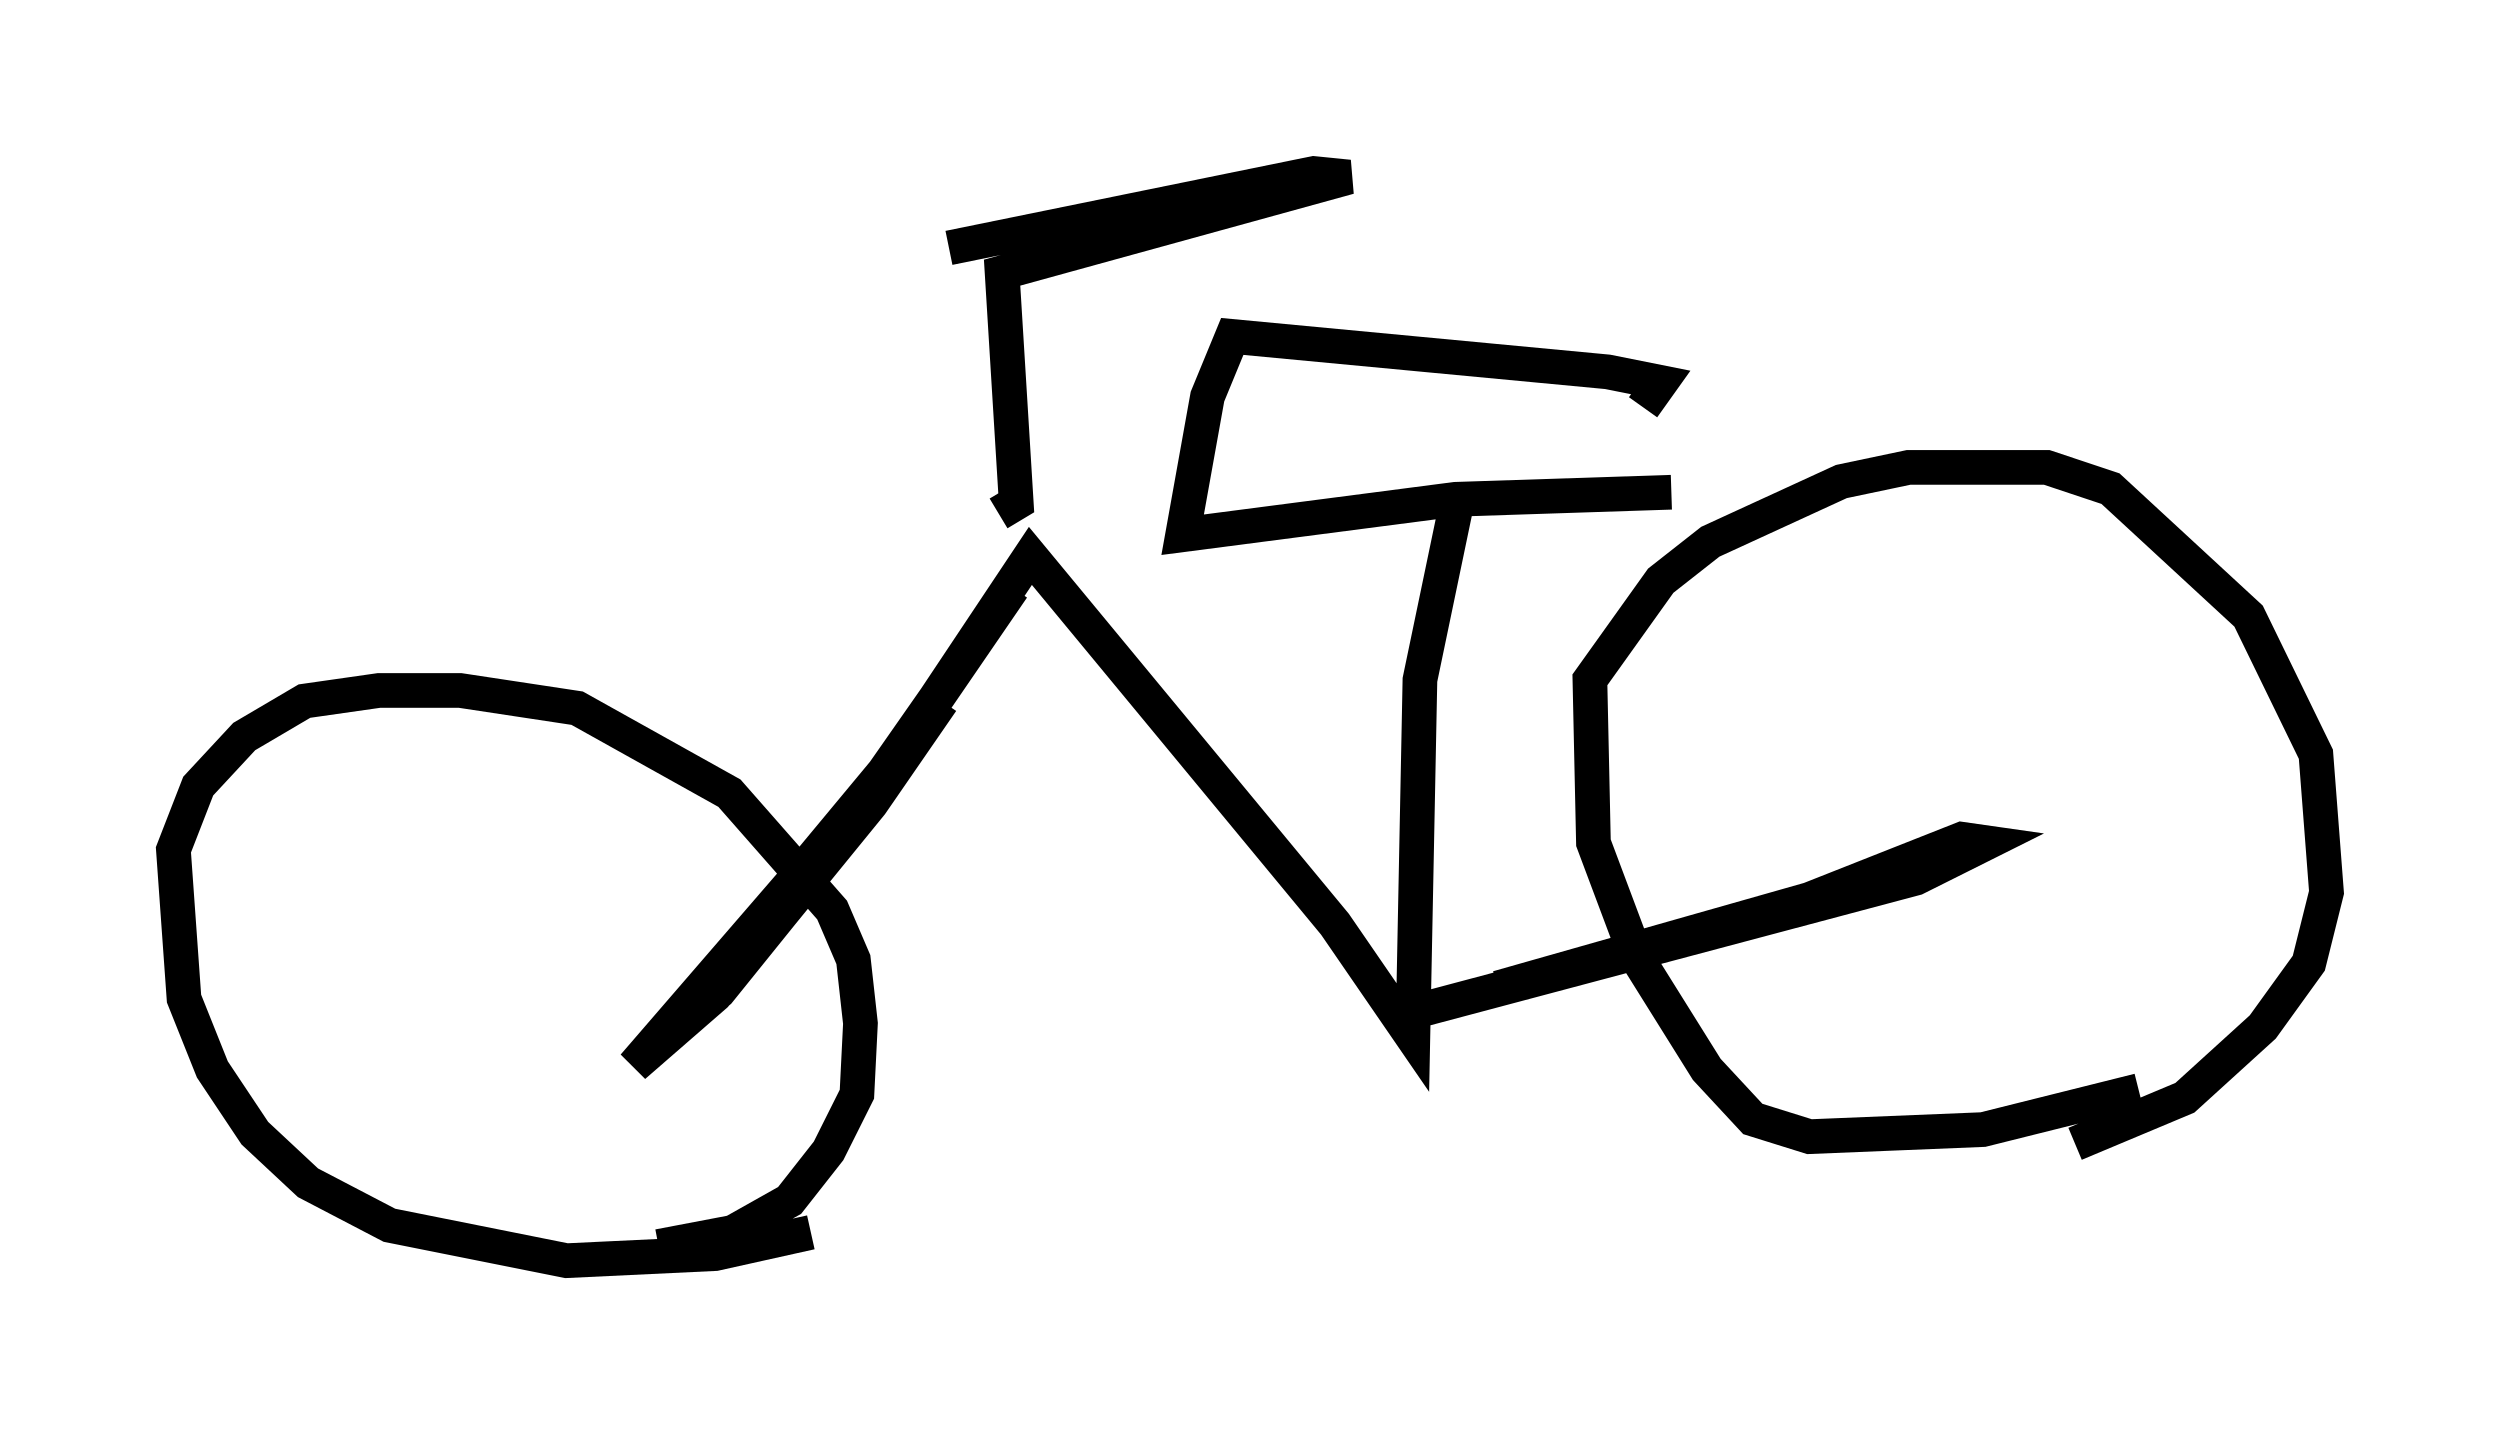 <?xml version="1.0" encoding="utf-8" ?>
<svg baseProfile="full" height="41.34" version="1.1" width="72.067" xmlns="http://www.w3.org/2000/svg" xmlns:ev="http://www.w3.org/2001/xml-events" xmlns:xlink="http://www.w3.org/1999/xlink"><defs /><rect fill="white" height="41.34" width="72.067" x="0" y="0" /><path d="M27.254, 19.496 m-0.102, 0.715 l-2.042, 2.96 -4.492, 5.513 l-2.348, 2.042 7.146, -8.269 l3.777, -5.513 -5.921, 8.473 l-2.552, 3.165 -0.613, 0.51 l0.204, -0.613 5.513, -6.635 l3.879, -5.819 8.779, 10.617 l2.246, 3.267 0.204, -10.311 l1.021, -4.9 m-0.919, 14.394 l14.19, -3.777 2.042, -1.021 l-0.715, -0.102 -4.39, 1.735 l-8.983, 2.552 m18.477, 2.96 l-4.492, 1.123 -5.002, 0.204 l-1.633, -0.51 -1.327, -1.429 l-2.042, -3.267 -1.225, -3.267 l-0.102, -4.696 2.042, -2.858 l1.429, -1.123 3.777, -1.735 l1.94, -0.408 3.981, 0.0 l1.838, 0.613 3.981, 3.675 l1.94, 3.981 0.306, 3.981 l-0.51, 2.042 -1.327, 1.838 l-2.246, 2.042 -3.165, 1.327 m-36.444, 2.552 l-2.756, 0.613 -4.288, 0.204 l-5.104, -1.021 -2.348, -1.225 l-1.531, -1.429 -1.225, -1.838 l-0.817, -2.042 -0.306, -4.288 l0.715, -1.838 1.327, -1.429 l1.735, -1.021 2.144, -0.306 l2.348, 0.0 3.369, 0.51 l4.39, 2.45 2.96, 3.369 l0.613, 1.429 0.204, 1.838 l-0.102, 2.042 -0.817, 1.633 l-1.123, 1.429 -1.633, 0.919 l-2.144, 0.408 m9.8, -21.131 l0.51, -0.306 -0.408, -6.635 l10.004, -2.756 -1.021, -0.102 l-10.515, 2.144 m20.825, 7.044 l-6.227, 0.204 -7.861, 1.021 l0.715, -3.981 0.715, -1.735 l10.821, 1.021 1.531, 0.306 l-0.51, 0.715 " fill="none" stroke="black" stroke-width="1" /></svg>